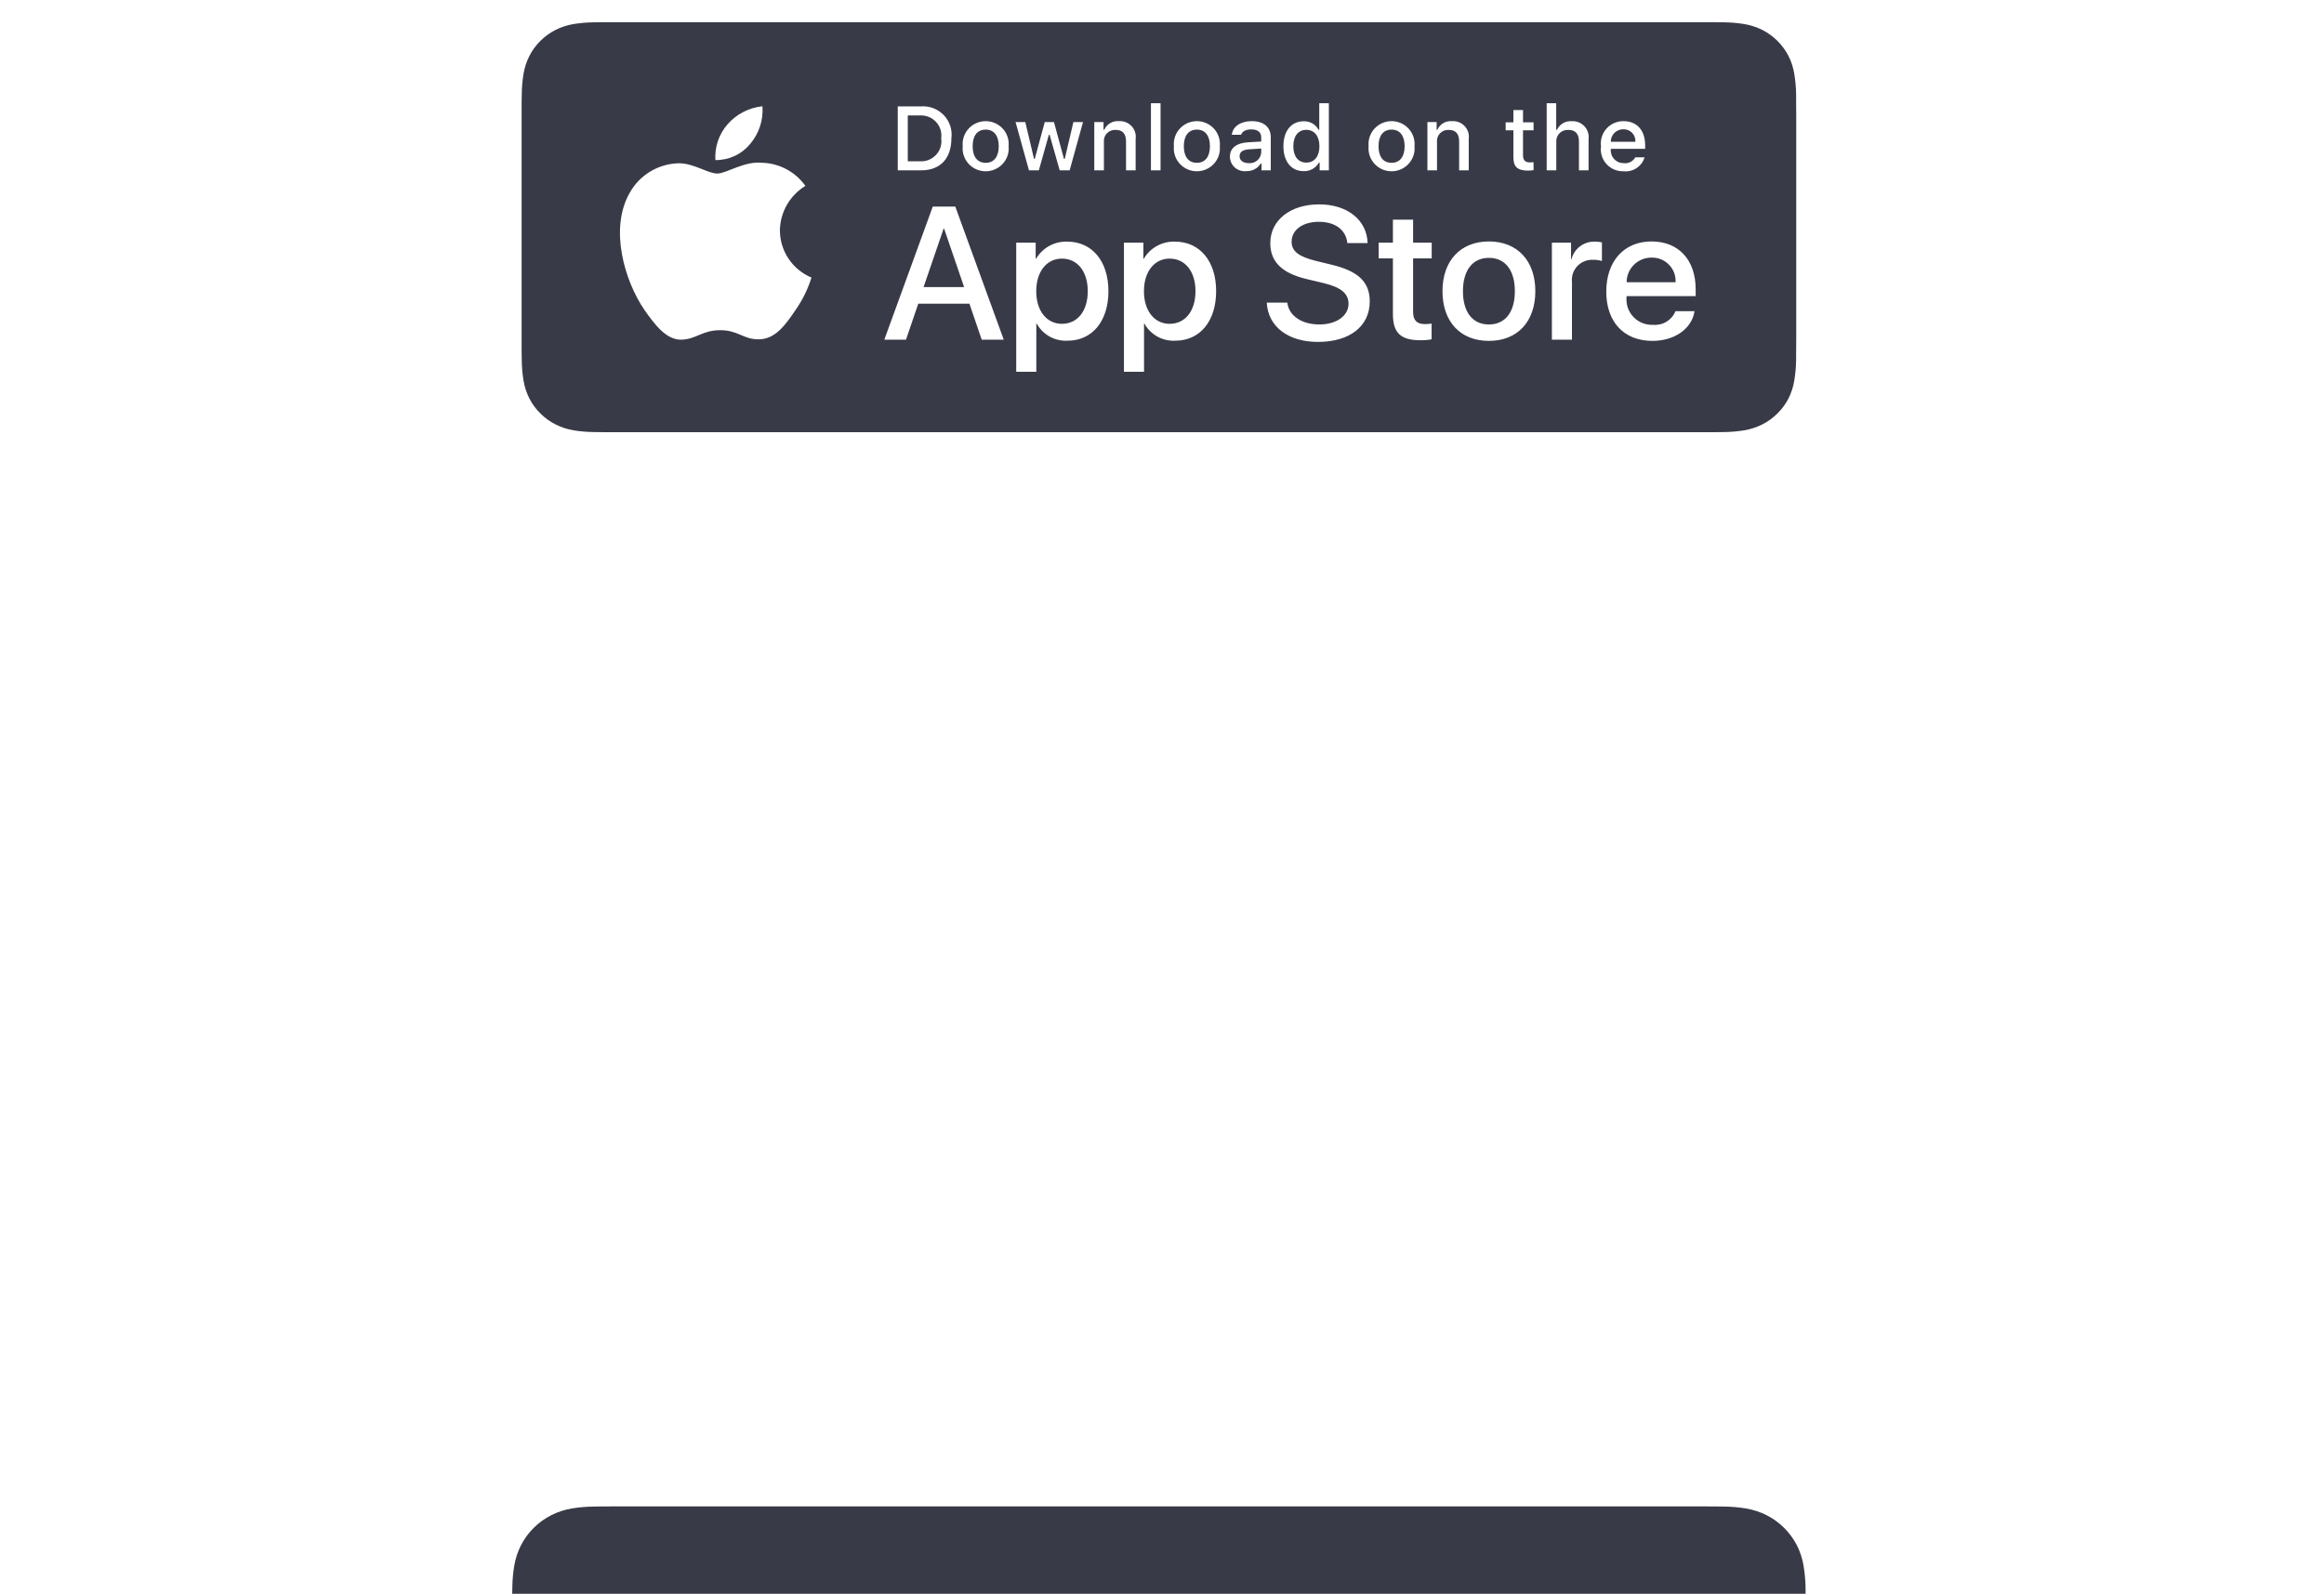 <svg width="363" height="249" viewBox="0 0 363 249" fill="none" xmlns="http://www.w3.org/2000/svg">
<g id="Apple download button">
<g id="Union" filter="url(#filter0_dddddd_1086_6)">
<path d="M94.25 2.003C94.867 2 95.479 2 96.098 2H265.949C266.556 2 267.173 2 267.779 2.003C268.2 2.006 268.628 2.013 269.052 2.02C269.147 2.021 269.242 2.023 269.336 2.024C270.468 2.037 271.597 2.136 272.713 2.32C273.834 2.509 274.919 2.863 275.935 3.37C277.965 4.405 279.618 6.044 280.66 8.059C281.169 9.062 281.522 10.137 281.705 11.246C281.894 12.354 281.998 13.474 282.019 14.598C282.026 15.111 282.026 15.627 282.026 16.14C282.039 16.747 282.039 17.355 282.039 17.968V53.013C282.039 53.632 282.039 54.237 282.026 54.845C282.026 55.365 282.026 55.869 282.019 56.389C281.998 57.512 281.894 58.633 281.705 59.741C281.522 60.85 281.17 61.926 280.66 62.93C280.142 63.929 279.469 64.841 278.665 65.633C277.867 66.431 276.945 67.098 275.935 67.607C274.919 68.115 273.834 68.471 272.713 68.663C271.596 68.846 270.468 68.945 269.336 68.959C268.822 68.97 268.294 68.977 267.779 68.977C267.173 68.98 266.556 68.98 265.949 68.98H96.098C95.479 68.98 94.867 68.98 94.25 68.977C93.733 68.977 93.22 68.97 92.698 68.959C91.565 68.944 90.434 68.845 89.315 68.663C88.198 68.472 87.116 68.116 86.106 67.607C85.094 67.098 84.171 66.432 83.373 65.633C82.567 64.844 81.895 63.931 81.383 62.93C80.87 61.926 80.514 60.851 80.328 59.741C80.14 58.633 80.039 57.512 80.026 56.389C80.015 56.033 80.011 55.685 80.007 55.334C80.005 55.172 80.003 55.009 80 54.845V16.14C80.003 15.976 80.005 15.811 80.007 15.647C80.011 15.297 80.015 14.947 80.026 14.598C80.039 13.475 80.14 12.354 80.328 11.246C80.514 10.136 80.87 9.062 81.383 8.059C81.895 7.054 82.567 6.137 83.373 5.344C84.174 4.549 85.096 3.883 86.106 3.37C87.116 2.862 88.198 2.508 89.315 2.321C90.433 2.137 91.565 2.038 92.698 2.025C92.805 2.023 92.912 2.021 93.018 2.019C93.43 2.013 93.839 2.006 94.25 2.003Z" fill="#383A47"/>
</g>
<path id="Vector" d="M94.258 67.515C93.743 67.515 93.242 67.509 92.731 67.497C91.674 67.484 90.619 67.392 89.575 67.224C88.602 67.058 87.659 66.749 86.778 66.307C85.905 65.868 85.109 65.293 84.42 64.604C83.72 63.923 83.138 63.133 82.696 62.266C82.25 61.393 81.941 60.457 81.78 59.491C81.606 58.453 81.512 57.403 81.499 56.351C81.488 55.998 81.474 54.822 81.474 54.822V16.14C81.474 16.14 81.489 14.982 81.499 14.642C81.511 13.592 81.605 12.544 81.778 11.508C81.939 10.539 82.249 9.6 82.696 8.724C83.136 7.857 83.715 7.067 84.41 6.383C85.104 5.693 85.903 5.116 86.777 4.671C87.657 4.231 88.598 3.924 89.569 3.76C90.616 3.591 91.674 3.499 92.735 3.486L94.259 3.465H267.771L269.313 3.486C270.364 3.499 271.413 3.59 272.451 3.759C273.432 3.924 274.383 4.233 275.272 4.676C277.024 5.572 278.45 6.989 279.349 8.728C279.789 9.598 280.094 10.529 280.253 11.49C280.428 12.534 280.526 13.591 280.546 14.65C280.551 15.124 280.551 15.633 280.551 16.14C280.565 16.768 280.565 17.366 280.565 17.968V53.013C280.565 53.622 280.565 54.215 280.551 54.814C280.551 55.358 280.551 55.857 280.545 56.371C280.525 57.411 280.428 58.448 280.256 59.474C280.098 60.447 279.791 61.391 279.344 62.271C278.899 63.129 278.321 63.912 277.63 64.591C276.94 65.284 276.142 65.862 275.267 66.303C274.38 66.749 273.431 67.059 272.451 67.224C271.407 67.393 270.352 67.484 269.295 67.497C268.79 67.509 268.285 67.515 267.78 67.515L265.949 67.518L94.258 67.515Z" fill="#383A47"/>
<path id="Vector_2" d="M121.819 35.994C121.837 34.596 122.212 33.226 122.907 32.011C123.603 30.795 124.597 29.773 125.798 29.041C125.035 27.961 124.029 27.072 122.859 26.445C121.69 25.818 120.389 25.47 119.059 25.428C116.224 25.133 113.476 27.111 112.031 27.111C110.558 27.111 108.334 25.458 105.938 25.507C104.389 25.556 102.879 26.003 101.555 26.803C100.232 27.604 99.14 28.731 98.386 30.074C95.121 35.681 97.557 43.922 100.685 48.454C102.25 50.673 104.078 53.152 106.472 53.064C108.814 52.968 109.688 51.583 112.515 51.583C115.316 51.583 116.136 53.064 118.578 53.008C121.091 52.968 122.674 50.779 124.184 48.539C125.309 46.958 126.174 45.21 126.748 43.361C125.288 42.748 124.042 41.723 123.166 40.413C122.289 39.103 121.821 37.566 121.819 35.994ZM117.207 22.448C118.577 20.816 119.252 18.72 119.089 16.603C116.996 16.821 115.062 17.813 113.673 19.382C112.994 20.148 112.474 21.04 112.143 22.005C111.812 22.971 111.676 23.992 111.742 25.01C112.789 25.021 113.825 24.796 114.772 24.352C115.719 23.908 116.551 23.257 117.207 22.448ZM151.422 47.446H143.431L141.511 53.066H138.126L145.696 32.272H149.213L156.783 53.066H153.34L151.422 47.446ZM144.258 44.852H150.593L147.47 35.731H147.383L144.258 44.852ZM173.131 45.487C173.131 50.198 170.588 53.225 166.751 53.225C165.779 53.275 164.813 53.053 163.962 52.584C163.112 52.115 162.411 51.418 161.942 50.572H161.869V58.082H158.731V37.906H161.769V40.428H161.826C162.318 39.586 163.03 38.892 163.887 38.42C164.744 37.949 165.714 37.716 166.694 37.747C170.573 37.747 173.131 40.789 173.131 45.487V45.487ZM169.905 45.487C169.905 42.418 168.306 40.4 165.866 40.4C163.468 40.4 161.856 42.46 161.856 45.487C161.856 48.542 163.468 50.587 165.866 50.587C168.306 50.587 169.905 48.584 169.905 45.487V45.487ZM189.955 45.487C189.955 50.198 187.413 53.225 183.576 53.225C182.604 53.275 181.637 53.053 180.787 52.584C179.936 52.115 179.236 51.418 178.766 50.572H178.694V58.082H175.556V37.906H178.593V40.428H178.651C179.142 39.586 179.854 38.892 180.711 38.42C181.568 37.949 182.538 37.716 183.518 37.747C187.398 37.747 189.955 40.789 189.955 45.487V45.487ZM186.73 45.487C186.73 42.418 185.131 40.4 182.69 40.4C180.293 40.4 178.68 42.46 178.68 45.487C178.68 48.542 180.293 50.587 182.69 50.587C185.131 50.587 186.73 48.584 186.73 45.487V45.487ZM201.075 47.273C201.307 49.335 203.327 50.689 206.087 50.689C208.732 50.689 210.634 49.335 210.634 47.475C210.634 45.861 209.487 44.895 206.77 44.233L204.052 43.583C200.202 42.661 198.415 40.875 198.415 37.978C198.415 34.39 201.568 31.926 206.044 31.926C210.474 31.926 213.512 34.39 213.614 37.978H210.446C210.257 35.903 208.527 34.65 205.999 34.65C203.472 34.65 201.742 35.917 201.742 37.762C201.742 39.232 202.847 40.097 205.549 40.759L207.859 41.322C212.161 42.331 213.948 44.044 213.948 47.086C213.948 50.976 210.824 53.413 205.854 53.413C201.205 53.413 198.065 51.033 197.863 47.273L201.075 47.273ZM220.72 34.318V37.906H223.627V40.37H220.72V48.728C220.72 50.026 221.302 50.631 222.58 50.631C222.925 50.625 223.27 50.601 223.612 50.559V53.009C223.038 53.116 222.454 53.164 221.869 53.153C218.775 53.153 217.568 52 217.568 49.06V40.37H215.345V37.906H217.568V34.318H220.72ZM225.31 45.487C225.31 40.717 228.143 37.719 232.56 37.719C236.992 37.719 239.812 40.717 239.812 45.487C239.812 50.27 237.007 53.254 232.56 53.254C228.115 53.254 225.31 50.27 225.31 45.487ZM236.615 45.487C236.615 42.215 235.103 40.283 232.56 40.283C230.018 40.283 228.507 42.229 228.507 45.487C228.507 48.772 230.018 50.689 232.56 50.689C235.103 50.689 236.615 48.772 236.615 45.487ZM242.399 37.906H245.391V40.486H245.464C245.666 39.68 246.142 38.968 246.812 38.469C247.482 37.971 248.304 37.715 249.141 37.747C249.502 37.746 249.863 37.785 250.216 37.863V40.774C249.759 40.636 249.283 40.572 248.806 40.586C248.35 40.568 247.896 40.647 247.474 40.82C247.052 40.992 246.673 41.253 246.362 41.584C246.052 41.916 245.817 42.31 245.674 42.739C245.532 43.169 245.485 43.624 245.536 44.074V53.066H242.399V37.906ZM264.682 48.613C264.26 51.366 261.558 53.254 258.1 53.254C253.653 53.254 250.893 50.3 250.893 45.559C250.893 40.803 253.668 37.719 257.968 37.719C262.198 37.719 264.857 40.601 264.857 45.197V46.264H254.061V46.452C254.011 47.01 254.081 47.572 254.267 48.1C254.453 48.629 254.751 49.113 255.14 49.519C255.528 49.925 256 50.245 256.523 50.456C257.046 50.668 257.608 50.767 258.173 50.746C258.914 50.815 259.658 50.645 260.294 50.26C260.93 49.876 261.425 49.298 261.703 48.613H264.682ZM254.076 44.089H261.718C261.746 43.587 261.669 43.085 261.492 42.614C261.316 42.143 261.043 41.714 260.691 41.352C260.339 40.991 259.915 40.706 259.447 40.514C258.978 40.323 258.475 40.23 257.968 40.241C257.457 40.238 256.951 40.335 256.478 40.527C256.005 40.72 255.575 41.003 255.214 41.36C254.852 41.718 254.565 42.143 254.369 42.612C254.174 43.08 254.074 43.582 254.076 44.089ZM143.865 16.62C144.523 16.574 145.183 16.672 145.798 16.909C146.412 17.146 146.967 17.515 147.42 17.99C147.874 18.465 148.215 19.034 148.42 19.656C148.625 20.277 148.688 20.936 148.605 21.585C148.605 24.777 146.866 26.612 143.865 26.612H140.226V16.62L143.865 16.62ZM141.791 25.199H143.69C144.16 25.227 144.631 25.15 145.067 24.975C145.504 24.8 145.895 24.53 146.214 24.186C146.532 23.842 146.769 23.432 146.907 22.985C147.045 22.539 147.081 22.067 147.012 21.605C147.076 21.145 147.036 20.677 146.896 20.234C146.756 19.791 146.518 19.384 146.201 19.042C145.883 18.701 145.494 18.433 145.06 18.259C144.625 18.084 144.158 18.007 143.69 18.032H141.791V25.199ZM150.373 22.839C150.325 22.343 150.382 21.843 150.541 21.371C150.699 20.898 150.955 20.464 151.293 20.096C151.63 19.727 152.042 19.433 152.501 19.232C152.96 19.03 153.456 18.926 153.958 18.926C154.46 18.926 154.956 19.03 155.415 19.232C155.874 19.433 156.286 19.727 156.623 20.096C156.961 20.464 157.217 20.898 157.376 21.371C157.534 21.843 157.591 22.343 157.543 22.839C157.592 23.335 157.536 23.835 157.378 24.309C157.22 24.782 156.964 25.217 156.626 25.586C156.289 25.955 155.877 26.25 155.417 26.452C154.958 26.654 154.461 26.759 153.958 26.759C153.456 26.759 152.959 26.654 152.499 26.452C152.04 26.25 151.628 25.955 151.29 25.586C150.952 25.217 150.696 24.782 150.538 24.309C150.38 23.835 150.324 23.335 150.373 22.839ZM156 22.839C156 21.204 155.26 20.248 153.961 20.248C152.656 20.248 151.923 21.204 151.923 22.839C151.923 24.486 152.657 25.435 153.961 25.435C155.26 25.435 156 24.48 156 22.839ZM167.075 26.612H165.519L163.947 21.059H163.829L162.264 26.612H160.722L158.627 19.072H160.149L161.511 24.825H161.623L163.186 19.072H164.625L166.188 24.825H166.307L167.662 19.072H169.163L167.075 26.612ZM170.925 19.072H172.37V20.27H172.482C172.672 19.839 172.993 19.479 173.399 19.238C173.806 18.997 174.278 18.888 174.751 18.926C175.12 18.899 175.492 18.954 175.837 19.088C176.183 19.222 176.493 19.432 176.746 19.701C176.999 19.97 177.187 20.293 177.297 20.644C177.407 20.995 177.436 21.367 177.382 21.731V26.612H175.882V22.104C175.882 20.893 175.351 20.29 174.241 20.29C173.99 20.278 173.739 20.321 173.506 20.414C173.273 20.508 173.063 20.65 172.891 20.832C172.718 21.013 172.587 21.23 172.507 21.466C172.427 21.702 172.399 21.953 172.426 22.201V26.612H170.925V19.072ZM179.773 16.128H181.273V26.612H179.773V16.128ZM183.359 22.839C183.311 22.343 183.368 21.843 183.527 21.371C183.685 20.898 183.941 20.464 184.279 20.096C184.617 19.727 185.028 19.433 185.487 19.231C185.946 19.03 186.443 18.926 186.945 18.926C187.447 18.926 187.943 19.03 188.402 19.231C188.861 19.433 189.273 19.727 189.61 20.096C189.948 20.464 190.204 20.898 190.363 21.371C190.521 21.843 190.578 22.343 190.53 22.839C190.579 23.335 190.522 23.835 190.364 24.308C190.206 24.781 189.95 25.216 189.612 25.585C189.275 25.954 188.863 26.249 188.404 26.451C187.944 26.653 187.447 26.757 186.945 26.757C186.442 26.757 185.945 26.653 185.486 26.451C185.026 26.249 184.615 25.954 184.277 25.585C183.939 25.216 183.683 24.781 183.525 24.308C183.367 23.835 183.31 23.335 183.359 22.839ZM188.986 22.839C188.986 21.204 188.246 20.248 186.947 20.248C185.642 20.248 184.909 21.204 184.909 22.839C184.909 24.486 185.643 25.435 186.947 25.435C188.246 25.435 188.986 24.48 188.986 22.839ZM192.11 24.48C192.11 23.122 193.129 22.34 194.938 22.229L196.997 22.111V21.46C196.997 20.664 196.466 20.214 195.441 20.214C194.603 20.214 194.023 20.519 193.856 21.052H192.403C192.557 19.757 193.785 18.926 195.51 18.926C197.416 18.926 198.491 19.867 198.491 21.46V26.612H197.046V25.552H196.928C196.687 25.932 196.348 26.242 195.947 26.45C195.546 26.658 195.096 26.757 194.644 26.736C194.325 26.769 194.002 26.735 193.697 26.637C193.392 26.539 193.111 26.378 192.872 26.166C192.634 25.953 192.442 25.693 192.311 25.403C192.18 25.112 192.111 24.798 192.11 24.48ZM196.997 23.835V23.205L195.14 23.323C194.093 23.392 193.619 23.745 193.619 24.41C193.619 25.089 194.212 25.484 195.028 25.484C195.267 25.508 195.509 25.484 195.739 25.413C195.968 25.343 196.181 25.227 196.365 25.073C196.549 24.92 196.699 24.731 196.808 24.518C196.916 24.305 196.981 24.073 196.997 23.835ZM200.463 22.839C200.463 20.456 201.698 18.947 203.619 18.947C204.094 18.925 204.565 19.038 204.978 19.272C205.391 19.506 205.728 19.852 205.95 20.27H206.062V16.128H207.563V26.612H206.125V25.42H206.006C205.767 25.835 205.418 26.177 204.997 26.408C204.577 26.64 204.1 26.754 203.619 26.736C201.685 26.736 200.463 25.227 200.463 22.838V22.839ZM202.013 22.839C202.013 24.438 202.773 25.4 204.044 25.4C205.309 25.4 206.09 24.424 206.09 22.845C206.09 21.274 205.3 20.284 204.044 20.284C202.781 20.284 202.013 21.252 202.013 22.839ZM213.77 22.839C213.723 22.343 213.78 21.843 213.938 21.371C214.097 20.898 214.353 20.464 214.69 20.096C215.028 19.727 215.439 19.433 215.898 19.232C216.357 19.03 216.854 18.926 217.356 18.926C217.858 18.926 218.354 19.03 218.813 19.232C219.272 19.433 219.683 19.727 220.021 20.096C220.359 20.464 220.615 20.898 220.773 21.371C220.932 21.843 220.989 22.343 220.941 22.839C220.99 23.335 220.933 23.835 220.775 24.309C220.617 24.782 220.361 25.217 220.024 25.586C219.686 25.955 219.274 26.25 218.815 26.452C218.355 26.654 217.858 26.759 217.356 26.759C216.853 26.759 216.356 26.654 215.897 26.452C215.437 26.25 215.025 25.955 214.688 25.586C214.35 25.217 214.094 24.782 213.936 24.309C213.778 23.835 213.722 23.335 213.77 22.839ZM219.398 22.839C219.398 21.204 218.657 20.248 217.358 20.248C216.054 20.248 215.32 21.204 215.32 22.839C215.32 24.486 216.054 25.435 217.358 25.435C218.657 25.435 219.398 24.48 219.398 22.839ZM222.954 19.072H224.399V20.27H224.511C224.701 19.839 225.022 19.479 225.428 19.238C225.835 18.997 226.307 18.888 226.779 18.926C227.149 18.899 227.521 18.954 227.866 19.088C228.212 19.222 228.522 19.432 228.775 19.701C229.028 19.97 229.216 20.293 229.326 20.644C229.436 20.995 229.465 21.367 229.411 21.731V26.612H227.911V22.104C227.911 20.893 227.38 20.29 226.27 20.29C226.019 20.278 225.768 20.321 225.535 20.414C225.302 20.508 225.092 20.65 224.92 20.832C224.747 21.013 224.616 21.23 224.536 21.466C224.456 21.702 224.428 21.953 224.455 22.201V26.612H222.954L222.954 19.072ZM237.889 17.195V19.106H239.536V20.36H237.889V24.237C237.889 25.026 238.217 25.372 238.964 25.372C239.155 25.372 239.346 25.36 239.536 25.338V26.578C239.267 26.625 238.994 26.651 238.72 26.654C237.052 26.654 236.387 26.071 236.387 24.618V20.36H235.18V19.106H236.387V17.195L237.889 17.195ZM241.586 16.128H243.073V20.284H243.192C243.391 19.849 243.721 19.486 244.136 19.245C244.55 19.003 245.03 18.894 245.51 18.933C245.878 18.913 246.246 18.974 246.587 19.111C246.929 19.248 247.236 19.459 247.486 19.727C247.736 19.996 247.923 20.316 248.034 20.665C248.145 21.013 248.177 21.382 248.128 21.744V26.612H246.626V22.111C246.626 20.906 246.061 20.297 245.001 20.297C244.743 20.276 244.483 20.311 244.24 20.4C243.998 20.488 243.778 20.629 243.595 20.811C243.413 20.993 243.273 21.212 243.185 21.454C243.097 21.695 243.063 21.953 243.086 22.208V26.612H241.586V16.128ZM256.877 24.576C256.673 25.265 256.231 25.861 255.629 26.26C255.027 26.659 254.302 26.835 253.583 26.758C253.082 26.771 252.584 26.675 252.124 26.479C251.664 26.282 251.252 25.988 250.918 25.618C250.584 25.247 250.335 24.809 250.189 24.334C250.042 23.859 250.002 23.358 250.071 22.866C250.004 22.372 250.045 21.869 250.191 21.393C250.337 20.916 250.584 20.476 250.917 20.102C251.249 19.729 251.659 19.431 252.117 19.228C252.576 19.025 253.074 18.922 253.576 18.926C255.691 18.926 256.968 20.36 256.968 22.727V23.247H251.599V23.33C251.576 23.607 251.611 23.885 251.702 24.148C251.793 24.41 251.939 24.651 252.13 24.854C252.32 25.058 252.552 25.219 252.809 25.329C253.066 25.438 253.344 25.493 253.624 25.49C253.983 25.533 254.346 25.469 254.668 25.306C254.99 25.143 255.256 24.889 255.432 24.576H256.877ZM251.599 22.146H255.439C255.458 21.893 255.423 21.639 255.337 21.4C255.251 21.161 255.116 20.942 254.94 20.758C254.763 20.575 254.55 20.429 254.314 20.332C254.078 20.234 253.823 20.187 253.568 20.193C253.308 20.189 253.051 20.238 252.81 20.335C252.57 20.432 252.352 20.576 252.168 20.758C251.985 20.94 251.84 21.156 251.742 21.395C251.644 21.633 251.596 21.889 251.599 22.146Z" fill="white"/>
</g>
<defs>
<filter id="filter0_dddddd_1086_6" x="0" y="0.704" width="362.039" height="248.276" filterUnits="userSpaceOnUse" color-interpolation-filters="sRGB">
<feFlood flood-opacity="0" result="BackgroundImageFix"/>
<feColorMatrix in="SourceAlpha" type="matrix" values="0 0 0 0 0 0 0 0 0 0 0 0 0 0 0 0 0 0 127 0" result="hardAlpha"/>
<feOffset dy="1.852"/>
<feGaussianBlur stdDeviation="1.574"/>
<feColorMatrix type="matrix" values="0 0 0 0 0.22 0 0 0 0 0.22 0 0 0 0 0.22 0 0 0 0.024 0"/>
<feBlend mode="normal" in2="BackgroundImageFix" result="effect1_dropShadow_1086_6"/>
<feColorMatrix in="SourceAlpha" type="matrix" values="0 0 0 0 0 0 0 0 0 0 0 0 0 0 0 0 0 0 127 0" result="hardAlpha"/>
<feOffset dy="8.148"/>
<feGaussianBlur stdDeviation="3.259"/>
<feColorMatrix type="matrix" values="0 0 0 0 0.22 0 0 0 0 0.22 0 0 0 0 0.22 0 0 0 0.039 0"/>
<feBlend mode="normal" in2="effect1_dropShadow_1086_6" result="effect2_dropShadow_1086_6"/>
<feColorMatrix in="SourceAlpha" type="matrix" values="0 0 0 0 0 0 0 0 0 0 0 0 0 0 0 0 0 0 127 0" result="hardAlpha"/>
<feOffset dy="20"/>
<feGaussianBlur stdDeviation="6.5"/>
<feColorMatrix type="matrix" values="0 0 0 0 0.22 0 0 0 0 0.22 0 0 0 0 0.22 0 0 0 0.05 0"/>
<feBlend mode="normal" in2="effect2_dropShadow_1086_6" result="effect3_dropShadow_1086_6"/>
<feColorMatrix in="SourceAlpha" type="matrix" values="0 0 0 0 0 0 0 0 0 0 0 0 0 0 0 0 0 0 127 0" result="hardAlpha"/>
<feOffset dy="38.519"/>
<feGaussianBlur stdDeviation="12.741"/>
<feColorMatrix type="matrix" values="0 0 0 0 0.22 0 0 0 0 0.22 0 0 0 0 0.22 0 0 0 0.061 0"/>
<feBlend mode="normal" in2="effect3_dropShadow_1086_6" result="effect4_dropShadow_1086_6"/>
<feColorMatrix in="SourceAlpha" type="matrix" values="0 0 0 0 0 0 0 0 0 0 0 0 0 0 0 0 0 0 127 0" result="hardAlpha"/>
<feOffset dy="64.815"/>
<feGaussianBlur stdDeviation="23.426"/>
<feColorMatrix type="matrix" values="0 0 0 0 0.22 0 0 0 0 0.22 0 0 0 0 0.22 0 0 0 0.076 0"/>
<feBlend mode="normal" in2="effect4_dropShadow_1086_6" result="effect5_dropShadow_1086_6"/>
<feColorMatrix in="SourceAlpha" type="matrix" values="0 0 0 0 0 0 0 0 0 0 0 0 0 0 0 0 0 0 127 0" result="hardAlpha"/>
<feOffset dy="100"/>
<feGaussianBlur stdDeviation="40"/>
<feColorMatrix type="matrix" values="0 0 0 0 0.22 0 0 0 0 0.22 0 0 0 0 0.22 0 0 0 0.1 0"/>
<feBlend mode="normal" in2="effect5_dropShadow_1086_6" result="effect6_dropShadow_1086_6"/>
<feBlend mode="normal" in="SourceGraphic" in2="effect6_dropShadow_1086_6" result="shape"/>
</filter>
</defs>
</svg>
